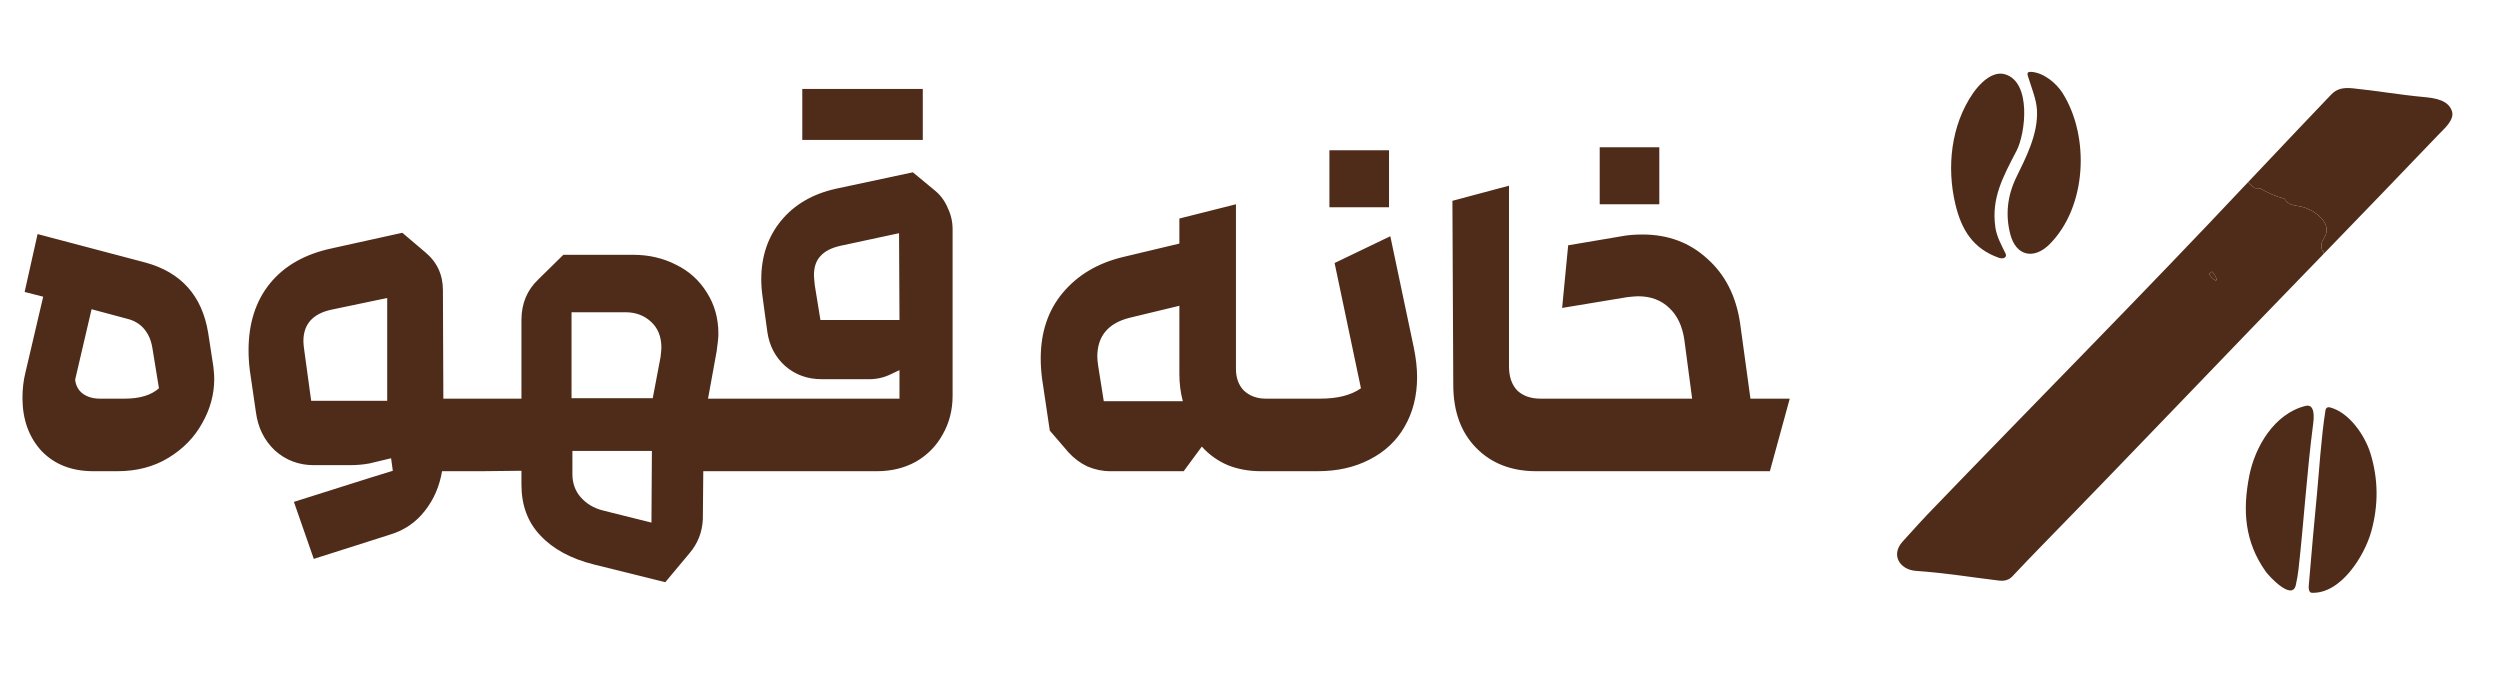<svg width="191" height="52" viewBox="0 0 191 52" fill="none" xmlns="http://www.w3.org/2000/svg">
<path d="M1.881 22.305L2.871 17.883L11.121 20.061C13.849 20.809 15.444 22.602 15.906 25.44L16.302 28.014C16.346 28.41 16.368 28.718 16.368 28.938C16.368 30.126 16.06 31.259 15.444 32.337C14.85 33.415 13.992 34.295 12.87 34.977C11.748 35.659 10.45 36 8.976 36H7.128C5.478 36 4.158 35.483 3.168 34.449C2.2 33.393 1.716 32.04 1.716 30.39C1.716 29.708 1.793 29.059 1.947 28.443L3.3 22.668L1.881 22.305ZM5.742 29.004C5.786 29.444 5.973 29.796 6.303 30.06C6.655 30.324 7.095 30.456 7.623 30.456H9.537C10.681 30.456 11.55 30.192 12.144 29.664L11.649 26.628C11.561 26.034 11.352 25.539 11.022 25.143C10.692 24.747 10.252 24.483 9.702 24.351L6.996 23.625L5.742 29.004ZM36.842 30.456C37.282 30.456 37.656 30.731 37.964 31.281C38.272 31.809 38.426 32.458 38.426 33.228C38.426 33.998 38.272 34.658 37.964 35.208C37.656 35.736 37.282 36 36.842 36H33.773C33.575 37.166 33.135 38.178 32.453 39.036C31.771 39.916 30.88 40.521 29.78 40.851L23.972 42.699L22.454 38.343L28.196 36.528L30.011 35.967L29.879 35.01L28.229 35.406C27.767 35.494 27.261 35.538 26.711 35.538H23.972C22.828 35.538 21.838 35.164 21.002 34.416C20.188 33.646 19.704 32.667 19.55 31.479L19.088 28.311C19.022 27.783 18.989 27.266 18.989 26.76C18.989 24.714 19.528 23.02 20.606 21.678C21.706 20.314 23.29 19.412 25.358 18.972L30.737 17.784L32.486 19.269C33.388 20.017 33.839 20.985 33.839 22.173L33.872 30.456H36.842ZM29.582 30.621V22.767L25.325 23.658C23.895 23.966 23.18 24.769 23.18 26.067C23.18 26.221 23.202 26.452 23.246 26.76L23.774 30.621H29.582ZM45.382 43.128C43.622 42.688 42.258 41.951 41.29 40.917C40.322 39.905 39.838 38.607 39.838 37.023V35.967L36.835 36C36.395 36 36.021 35.736 35.713 35.208C35.405 34.658 35.251 33.998 35.251 33.228C35.251 32.458 35.405 31.809 35.713 31.281C36.021 30.731 36.395 30.456 36.835 30.456H39.838V24.45C39.838 23.196 40.267 22.162 41.125 21.348L43.039 19.467H48.385C49.573 19.467 50.662 19.72 51.652 20.226C52.642 20.71 53.423 21.414 53.995 22.338C54.589 23.262 54.886 24.318 54.886 25.506C54.886 25.77 54.842 26.21 54.754 26.826L54.094 30.456H57.196C57.614 30.456 57.977 30.731 58.285 31.281C58.593 31.809 58.747 32.458 58.747 33.228C58.747 33.998 58.593 34.658 58.285 35.208C57.977 35.736 57.614 36 57.196 36H53.731L53.698 39.663C53.654 40.653 53.313 41.522 52.675 42.27L50.827 44.481L45.382 43.128ZM50.464 27.288C50.508 26.936 50.53 26.694 50.53 26.562C50.53 25.726 50.266 25.066 49.738 24.582C49.21 24.098 48.561 23.856 47.791 23.856H43.666V30.423H49.87L50.464 27.288ZM43.732 34.449V36.231C43.732 36.913 43.941 37.496 44.359 37.98C44.799 38.486 45.371 38.827 46.075 39.003L49.771 39.927L49.804 34.449H43.732ZM57.17 36C56.73 36 56.356 35.736 56.048 35.208C55.74 34.658 55.586 33.998 55.586 33.228C55.586 32.458 55.74 31.809 56.048 31.281C56.356 30.731 56.73 30.456 57.17 30.456H67.565H68.72V28.278L68.093 28.575C67.565 28.839 67.004 28.971 66.41 28.971H62.78C61.702 28.971 60.778 28.641 60.008 27.981C59.238 27.299 58.776 26.419 58.622 25.341L58.259 22.668C58.193 22.206 58.16 21.766 58.16 21.348C58.16 19.588 58.666 18.092 59.678 16.86C60.69 15.628 62.087 14.814 63.869 14.418L69.743 13.164L71.459 14.583C71.877 14.935 72.196 15.375 72.416 15.903C72.658 16.409 72.779 16.948 72.779 17.52V30.225C72.779 31.325 72.526 32.315 72.02 33.195C71.536 34.075 70.854 34.768 69.974 35.274C69.094 35.758 68.104 36 67.004 36H57.17ZM68.687 17.817L64.232 18.774C63.528 18.928 63.011 19.192 62.681 19.566C62.351 19.918 62.186 20.402 62.186 21.018C62.186 21.15 62.208 21.414 62.252 21.81L62.681 24.45H68.72L68.687 17.817ZM61.295 6.795H70.502V10.689H61.295V6.795ZM79.61 28.905C79.544 28.377 79.511 27.871 79.511 27.387C79.511 25.385 80.072 23.713 81.194 22.371C82.338 21.007 83.878 20.094 85.814 19.632L90.104 18.609V16.695L94.427 15.606V28.179C94.427 28.883 94.636 29.444 95.054 29.862C95.494 30.258 96.044 30.456 96.704 30.456H97.892C98.332 30.456 98.706 30.731 99.014 31.281C99.322 31.809 99.476 32.458 99.476 33.228C99.476 33.976 99.322 34.625 99.014 35.175C98.706 35.725 98.332 36 97.892 36H96.341C95.417 36 94.57 35.846 93.8 35.538C93.03 35.208 92.37 34.735 91.82 34.119L90.434 36H84.824C84.23 36 83.647 35.879 83.075 35.637C82.525 35.373 82.041 35.01 81.623 34.548L80.204 32.898L79.61 28.905ZM90.368 30.654C90.192 29.994 90.104 29.301 90.104 28.575V23.361L86.276 24.285C84.648 24.703 83.834 25.693 83.834 27.255C83.834 27.409 83.856 27.64 83.9 27.948L84.329 30.654H90.368ZM97.871 36C97.431 36 97.057 35.725 96.749 35.175C96.441 34.625 96.287 33.976 96.287 33.228C96.287 32.458 96.441 31.809 96.749 31.281C97.057 30.731 97.431 30.456 97.871 30.456H100.874C102.194 30.456 103.228 30.192 103.976 29.664L101.963 20.094L106.22 18.048L108.002 26.496C108.178 27.332 108.266 28.102 108.266 28.806C108.266 30.236 107.947 31.501 107.309 32.601C106.693 33.679 105.802 34.515 104.636 35.109C103.492 35.703 102.172 36 100.676 36H97.871ZM101.567 11.481H106.121V15.837H101.567V11.481ZM117.366 36C115.474 36 113.945 35.406 112.779 34.218C111.613 33.03 111.03 31.424 111.03 29.4L110.964 15.342L115.287 14.187V27.981C115.287 28.773 115.496 29.389 115.914 29.829C116.354 30.247 116.948 30.456 117.696 30.456H129.279L128.685 25.968C128.531 24.912 128.146 24.098 127.53 23.526C126.914 22.932 126.122 22.635 125.154 22.635C125 22.635 124.725 22.657 124.329 22.701L119.346 23.526L119.808 18.741L123.9 18.048C124.362 17.96 124.89 17.916 125.484 17.916C127.442 17.916 129.092 18.532 130.434 19.764C131.798 20.974 132.634 22.613 132.942 24.681L133.734 30.456H136.737L135.219 36H117.366ZM122.217 11.25H126.771V15.606H122.217V11.25Z" fill="#4F2C19"/>
<mask id="mask0_1_1198" style="mask-type:luminance" maskUnits="userSpaceOnUse" x="139" y="0" width="52" height="52">
<path d="M191 0H139V52H191V0Z" fill="white"/>
</mask>
<g mask="url(#mask0_1_1198)">
<path d="M155.142 5.489C156.103 5.521 157.104 6.347 157.587 7.119C159.67 10.438 159.442 15.79 156.592 18.655C155.4 19.85 154.017 19.583 153.582 17.879C153.205 16.408 153.36 14.963 154.046 13.545C154.73 12.127 155.722 10.287 155.625 8.414C155.582 7.575 155.184 6.648 154.92 5.775C154.861 5.578 154.935 5.482 155.142 5.489Z" fill="#4F2C19"/>
<path d="M153.18 5.675C155.224 6.275 154.746 10.203 154.073 11.501C153.02 13.534 152.126 15.127 152.446 17.371C152.546 18.071 152.904 18.714 153.226 19.375C153.297 19.519 153.261 19.63 153.119 19.708C153.076 19.731 153.004 19.74 152.903 19.735C152.838 19.731 152.77 19.716 152.697 19.69C150.761 18.999 149.863 17.597 149.388 15.594C148.719 12.768 149.052 9.579 150.731 7.132C151.22 6.417 152.2 5.387 153.18 5.675Z" fill="#4F2C19"/>
<path d="M177.496 19.429C177.479 19.352 177.496 19.276 177.546 19.199C177.548 19.196 177.548 19.192 177.548 19.188C177.547 19.184 177.546 19.18 177.543 19.177C177.54 19.174 177.536 19.172 177.533 19.172C177.529 19.171 177.524 19.172 177.521 19.173L177.489 19.192C177.467 19.205 177.452 19.2 177.443 19.177C177.151 18.467 177.619 18.305 177.733 17.774C177.943 16.79 176.614 15.951 175.783 15.779C175.368 15.691 174.804 15.678 174.583 15.246C174.565 15.209 174.536 15.185 174.496 15.174C173.862 15.001 173.266 14.745 172.708 14.408C172.681 14.391 172.65 14.383 172.619 14.383L172.324 14.377C172.28 14.377 172.242 14.363 172.21 14.333L171.745 13.925C174.665 10.834 176.785 8.6 178.105 7.222C178.556 6.751 179.074 6.679 179.754 6.747C181.576 6.928 183.38 7.251 185.2 7.415C186.073 7.495 187.075 7.659 187.334 8.509C187.534 9.164 186.722 9.848 186.319 10.269C183.387 13.332 180.447 16.385 177.496 19.429Z" fill="#4F2C19"/>
<path d="M171.745 13.925L172.21 14.333C172.242 14.363 172.28 14.377 172.324 14.377L172.619 14.383C172.65 14.383 172.681 14.391 172.708 14.408C173.266 14.745 173.862 15.001 174.496 15.174C174.536 15.185 174.565 15.209 174.584 15.246C174.804 15.678 175.368 15.691 175.783 15.779C176.614 15.951 177.943 16.79 177.733 17.774C177.619 18.305 177.151 18.467 177.444 19.178C177.452 19.2 177.467 19.205 177.489 19.192L177.521 19.173C177.525 19.172 177.529 19.171 177.533 19.172C177.537 19.172 177.54 19.174 177.543 19.177C177.546 19.18 177.547 19.184 177.548 19.188C177.548 19.192 177.548 19.196 177.546 19.199C177.496 19.276 177.48 19.352 177.496 19.429C170.307 26.819 163.209 34.298 156.005 41.675C155.243 42.455 154.489 43.242 153.743 44.037C153.494 44.301 153.158 44.407 152.733 44.357C150.607 44.107 148.743 43.779 146.375 43.615C145.154 43.53 144.431 42.406 145.354 41.382C146.332 40.3 146.962 39.611 147.244 39.318C155.398 30.841 163.691 22.495 171.745 13.925ZM168.996 20.758L168.776 20.925C168.774 20.927 168.772 20.928 168.771 20.931C168.769 20.933 168.769 20.936 168.768 20.938C168.768 20.941 168.768 20.943 168.769 20.946C168.77 20.948 168.771 20.951 168.773 20.953L168.827 21.022C168.926 21.151 169.034 21.265 169.126 21.34C169.219 21.414 169.29 21.442 169.322 21.417L169.329 21.412C169.361 21.386 169.352 21.311 169.305 21.202C169.257 21.094 169.175 20.961 169.077 20.832L169.024 20.762C169.023 20.76 169.021 20.758 169.019 20.757C169.016 20.755 169.014 20.754 169.011 20.754C169.009 20.754 169.006 20.754 169.003 20.754C169.001 20.755 168.998 20.756 168.996 20.758Z" fill="#4F2C19"/>
<path d="M168.996 20.758C168.998 20.756 169.001 20.755 169.003 20.754C169.006 20.754 169.009 20.753 169.011 20.754C169.014 20.754 169.016 20.755 169.019 20.757C169.021 20.758 169.023 20.76 169.024 20.762L169.077 20.832C169.175 20.961 169.257 21.094 169.305 21.202C169.352 21.311 169.361 21.386 169.329 21.412L169.322 21.417C169.29 21.442 169.219 21.414 169.126 21.34C169.034 21.265 168.926 21.151 168.827 21.022L168.773 20.953C168.771 20.951 168.77 20.948 168.769 20.946C168.768 20.943 168.768 20.941 168.768 20.938C168.769 20.936 168.769 20.933 168.771 20.931C168.772 20.928 168.774 20.927 168.776 20.925L168.996 20.758Z" fill="#4F2C19"/>
<path d="M175.4 44.701C175.117 45.937 173.351 44.021 173.097 43.663C171.493 41.391 171.322 39.013 171.845 36.351C172.276 34.153 173.742 31.61 176.139 31.011C176.89 30.824 176.782 31.942 176.728 32.364C176.247 36.043 176.021 39.776 175.609 43.468C175.563 43.883 175.493 44.294 175.4 44.701Z" fill="#4F2C19"/>
<path d="M176.469 45.208C176.336 45.013 176.393 44.71 176.412 44.476C176.6 42.211 176.803 39.947 177.021 37.685C177.173 36.108 177.33 33.476 177.66 31.377C177.695 31.154 177.822 31.072 178.041 31.132C179.499 31.534 180.677 33.266 181.1 34.632C181.707 36.598 181.726 38.597 181.157 40.63C180.656 42.418 178.871 45.378 176.617 45.289C176.588 45.288 176.559 45.281 176.534 45.267C176.508 45.252 176.486 45.232 176.469 45.208Z" fill="#4F2C19"/>
</g>
</svg>
